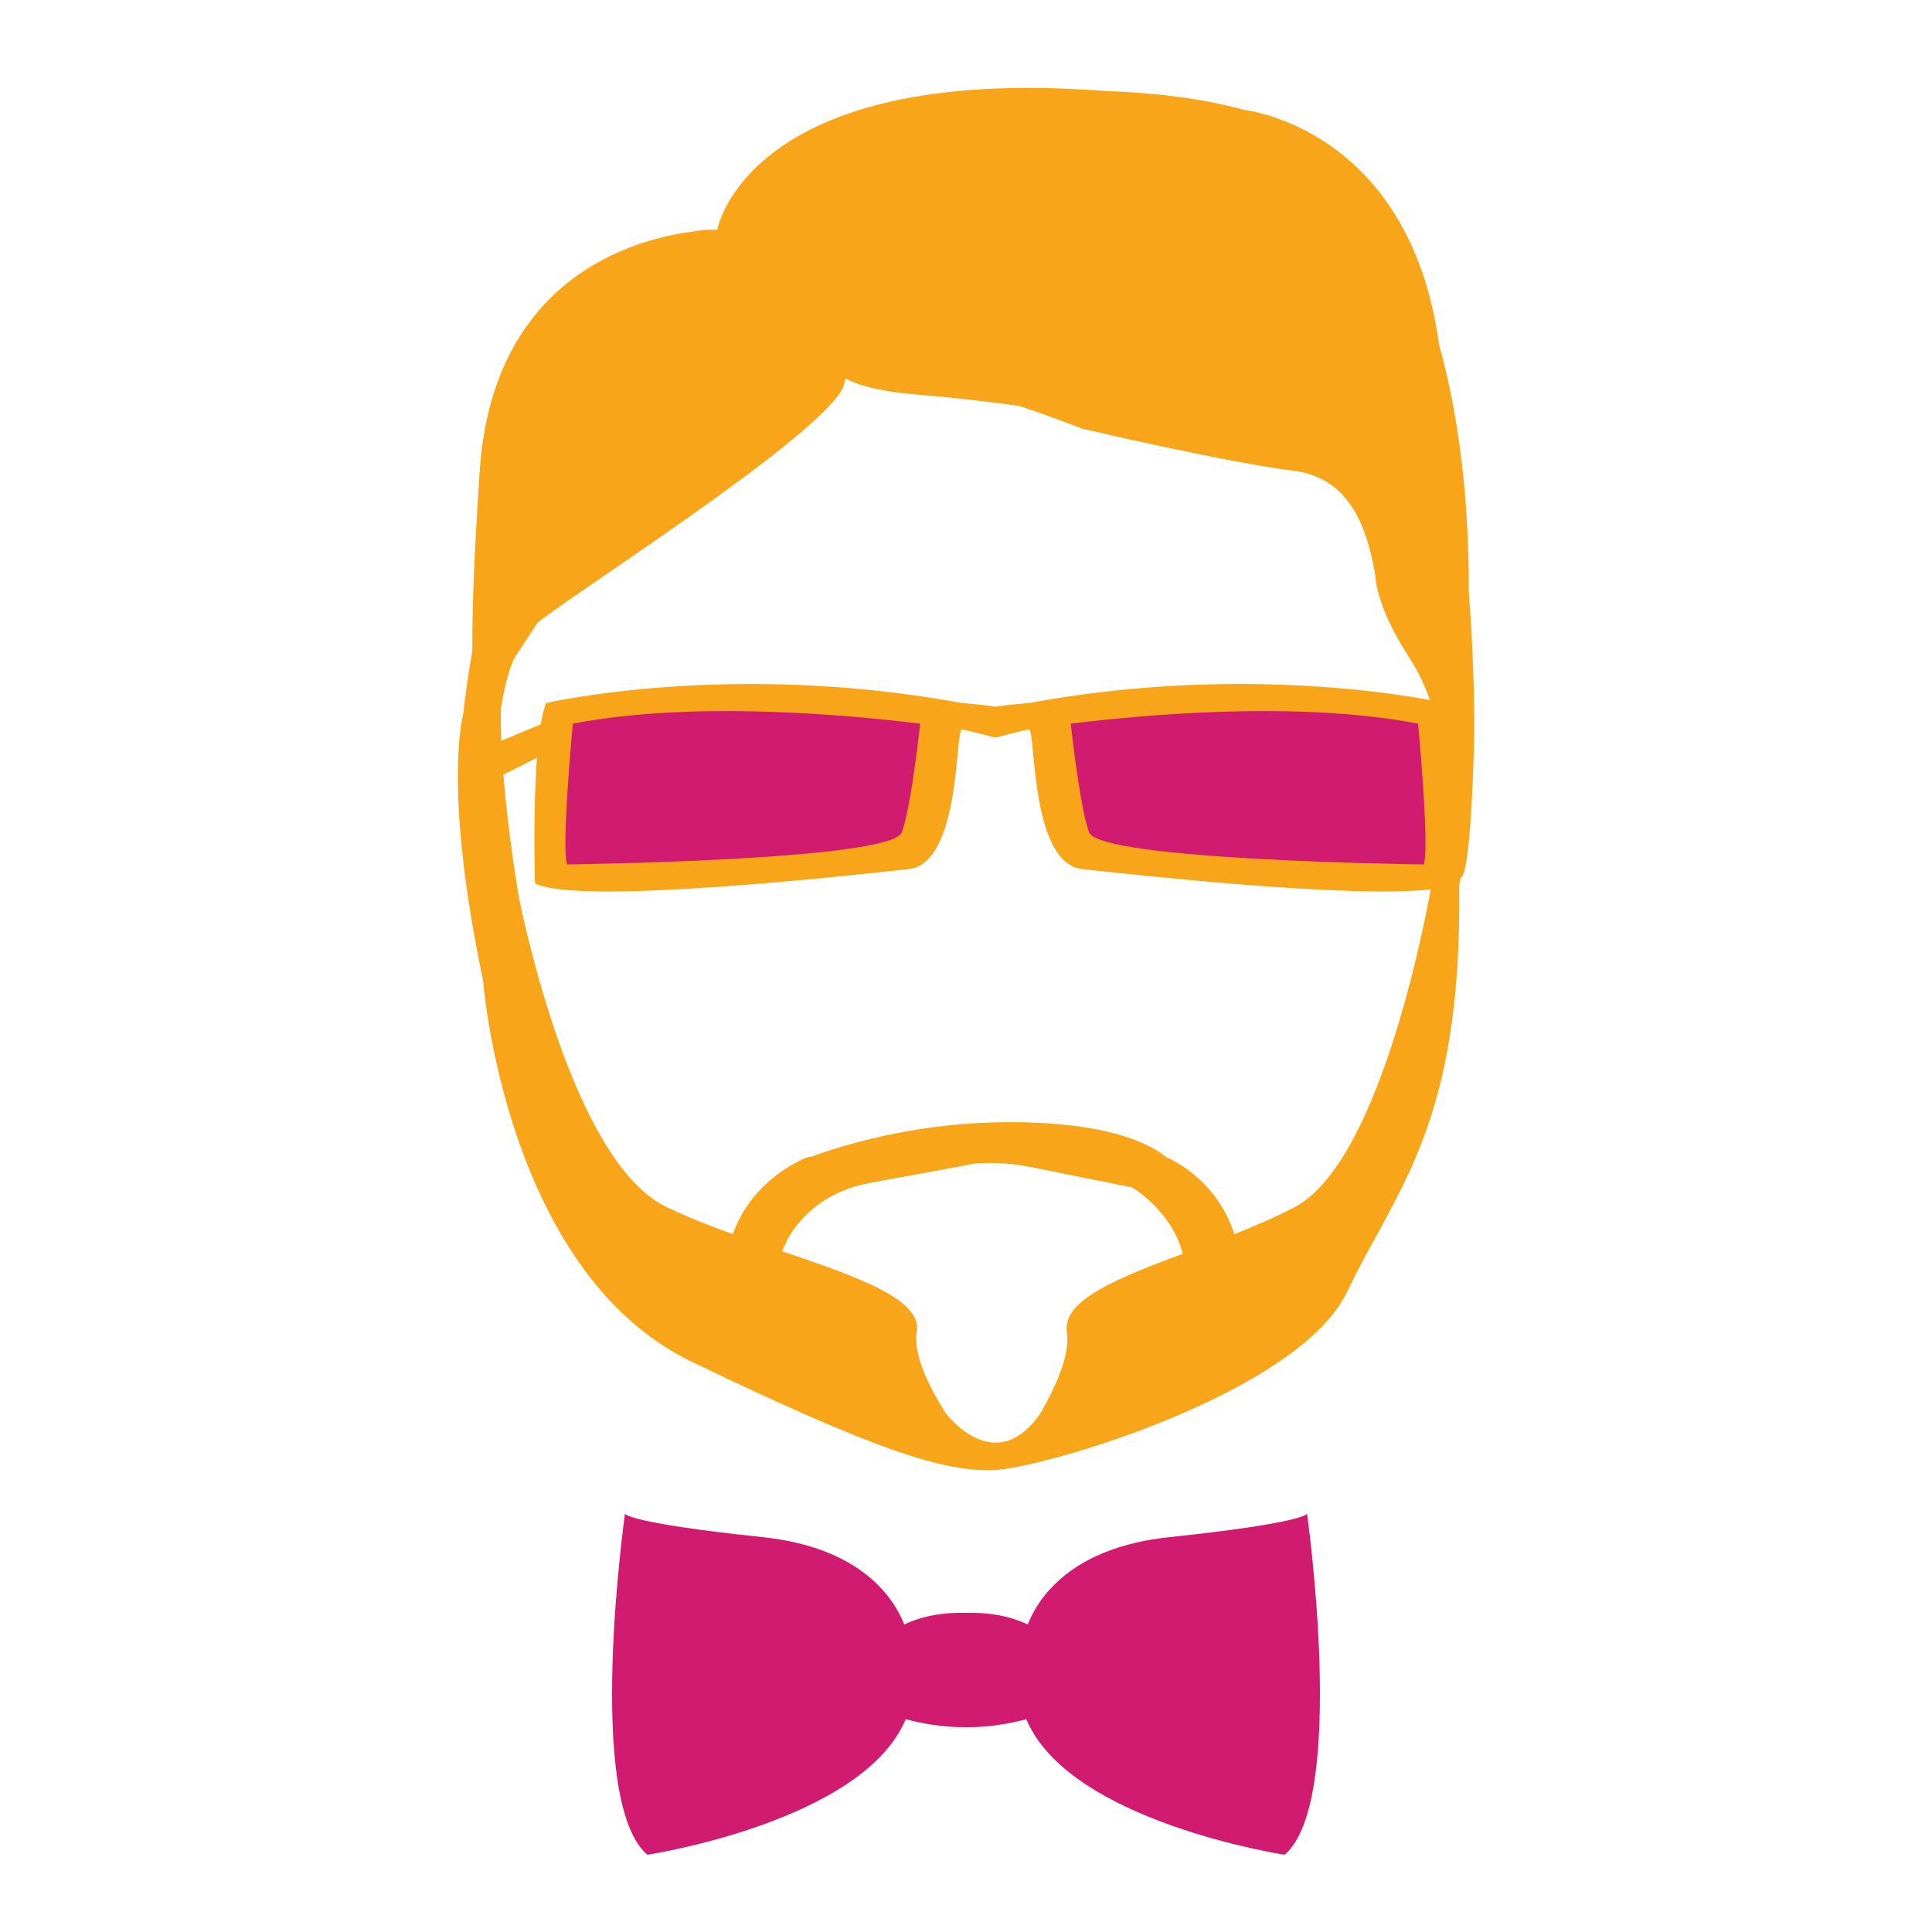 <?xml version="1.0" encoding="utf-8"?>
<!-- Generator: Adobe Illustrator 16.0.0, SVG Export Plug-In . SVG Version: 6.00 Build 0)  -->
<!DOCTYPE svg PUBLIC "-//W3C//DTD SVG 1.1//EN" "http://www.w3.org/Graphics/SVG/1.1/DTD/svg11.dtd">
<svg version="1.1" xmlns="http://www.w3.org/2000/svg" xmlns:xlink="http://www.w3.org/1999/xlink" x="0px" y="0px"
	 width="299.99px" height="299.99px" viewBox="0 0 299.99 299.99" enable-background="new 0 0 299.99 299.99" xml:space="preserve">
<g id="Calque_2">
	<polygon fill="#D11B70" points="146.244,111.832 141.581,132.813 100.004,136.959 86.275,135.663 86.275,110.536 113.733,107.946 
		142.358,109.629 	"/>
	<polyline fill="#D11B70" points="162.563,111.702 168.004,131.778 199.866,136.311 222.272,135.534 224.344,123.229 
		222.791,111.054 190.281,107.946 	"/>
	<path fill="#F8A519" d="M75.01,152.243c0,0,3.375,45.203,32.377,59.19c29.002,13.987,39.271,17.097,46.886,16.837
		c7.615-0.257,47.406-11.915,54.918-27.716c7.512-15.803,17.914-25.905,17.376-63.077c0.102-0.394,0.187-0.828,0.259-1.302v0.037
		c0,0,1.364,1.253,2.011-19.152c0.188-5.894,0.015-14.883-0.762-25.042l-0.001,0c0-0.003,0-0.006,0-0.011
		c-0.021-0.276-0.042-0.549-0.063-0.827c0.02-0.007,0.037-0.015,0.056-0.022c-0.008-15.711-1.958-28.085-4.627-37.683
		c-0.001-0.006-0.001-0.013-0.003-0.019c-4.582-33.631-30.195-36.378-30.195-36.378l-0.014-0.002
		c-6.773-1.878-14.401-2.703-21.71-2.954c-0.042-0.003-0.081-0.007-0.125-0.011c-55.505-4.201-60.017,21.566-60.017,21.566
		s-0.01,0-0.028,0c-1.207-0.068-2.442,0.016-3.697,0.269c-8.955,1.131-31.106,6.979-33.161,37.159
		c-0.936,13.749-1.193,22.429-1.141,27.912c-0.607,3.436-1.092,6.792-1.441,10.005l-0.005,0.001c0,0-3.185,11.266,3.091,41.136
		C74.998,152.186,75.004,152.214,75.01,152.243z M225.985,117.06v0.016c0-0.011-0.002-0.021-0.003-0.032L225.985,117.06z
		 M165.663,206.784c0.524,3.401-1.556,8.228-4.054,12.578c-7.13,10.44-14.798,0.016-14.81-0.002
		c-2.742-4.349-5.026-9.175-4.45-12.576c0.855-5.068-9.366-8.572-20.905-12.498c0.236-0.55,0.514-1.169,0.821-1.814
		c1.444-2.639,5.068-7.382,12.934-8.824c0.001,0,0.002,0,0.003,0c5.305-0.962,12.213-2.238,16.169-2.972
		c2.77-0.22,5.568-0.098,8.92,0.579c0.014,0.002,0.024,0.004,0.039,0.006c4.825,0.979,11.519,2.332,15.389,3.088
		c0.001,0,0.001,0,0.001,0c1.867,1.051,6.67,4.952,7.912,10.335C173.57,198.452,164.911,201.887,165.663,206.784z M201.067,187.409
		c-2.886,1.529-6.106,2.915-9.4,4.22c-2.91-8.98-10.619-11.97-10.619-11.97c-2.047-1.726-8.771-5.786-26.518-5.383
		c-13.261,0.304-24.032,3.668-28.631,5.353c-0.148,0.009-0.297,0.021-0.445,0.03c0,0-8.467,2.989-11.663,11.97
		c-3.617-1.305-7.154-2.69-10.323-4.22c-13.191-6.371-20.806-38.125-22.845-47.789v-0.002c0,0-1.678-9.545-2.464-19.322l5.225-2.646
		c-0.659,8.603-0.314,19.508-0.314,19.508c6.606,3.524,49.77-1.322,57.99-2.202c8.221-0.881,7.206-21.853,8.32-21.68
		c1.114,0.174,5.185,1.273,5.185,1.273v-0.001c0,0,4.073-1.099,5.188-1.272c1.116-0.173,0.099,20.798,8.32,21.679
		c7.222,0.773,41.397,4.604,54.081,3.137C220.856,145.23,213.829,180.641,201.067,187.409z M88.943,112.364
		c18.652-3.587,42.597-1.399,53.935,0.007c-0.48,4.276-1.619,13.521-2.846,16.86c-1.614,4.405-51.97,4.991-51.97,4.991
		C87.274,131.973,88.382,118.534,88.943,112.364z M166.26,112.37c11.335-1.406,35.28-3.594,53.932-0.006
		c0.563,6.169,1.668,19.609,0.881,21.858c0,0-50.356-0.586-51.971-4.991C167.877,125.89,166.737,116.646,166.26,112.37z
		 M77.777,110.075c0.376-2.543,0.993-5.276,1.998-7.743l3.647-5.572c0.242-0.221,0.492-0.432,0.753-0.627
		c7.75-5.813,41.978-27.771,46.499-35.521c0.308-0.528,0.486-1.17,0.597-1.864c1.912,1.1,5.525,2.104,12.104,2.618
		c4.804,0.376,9.93,0.979,14.916,1.672c3.138,1.042,6.397,2.228,9.698,3.513l0.002-0.002c0,0,22.419,5.257,32.86,6.55
		c8.923,1.102,11.471,9.12,12.698,16.266c0.002,0.151,0.088,4.746,5.17,12.58c1.607,2.479,2.638,4.771,3.295,6.751
		c-7.494-1.392-32.294-5.067-62.261,0.472c0,0-3.57,0.27-5.188,0.575l0,0c-1.612-0.305-5.185-0.575-5.185-0.575
		c-36.018-6.656-64.598,0-64.598,0c-0.321,0.853-0.586,1.986-0.806,3.3l-6.142,2.559C77.767,113.311,77.741,111.643,77.777,110.075z
		"/>
	<path fill="#D11B70" d="M381.495,153.495"/>
	<path fill="#D11B70" d="M202.948,235.039c0,0-0.316,1.423-21.341,3.636c-15.331,1.613-20.398,9.44-22.024,13.564
		c-3.122-1.481-6.506-1.887-9.588-1.804c-3.081-0.083-6.466,0.322-9.588,1.804c-1.625-4.124-6.692-11.951-22.024-13.564
		c-21.024-2.213-21.34-3.636-21.34-3.636s-6.323,44.578,3.478,52.956c0,0,33.452-5.082,40.112-21.048
		c2.383,0.636,5.778,1.294,9.363,1.242c3.586,0.052,6.982-0.606,9.363-1.242c6.661,15.966,40.112,21.048,40.112,21.048
		C209.271,279.617,202.948,235.039,202.948,235.039z"/>
</g>
<g id="Calque_4">
</g>
<g id="Calque_3" display="none">
</g>
</svg>
